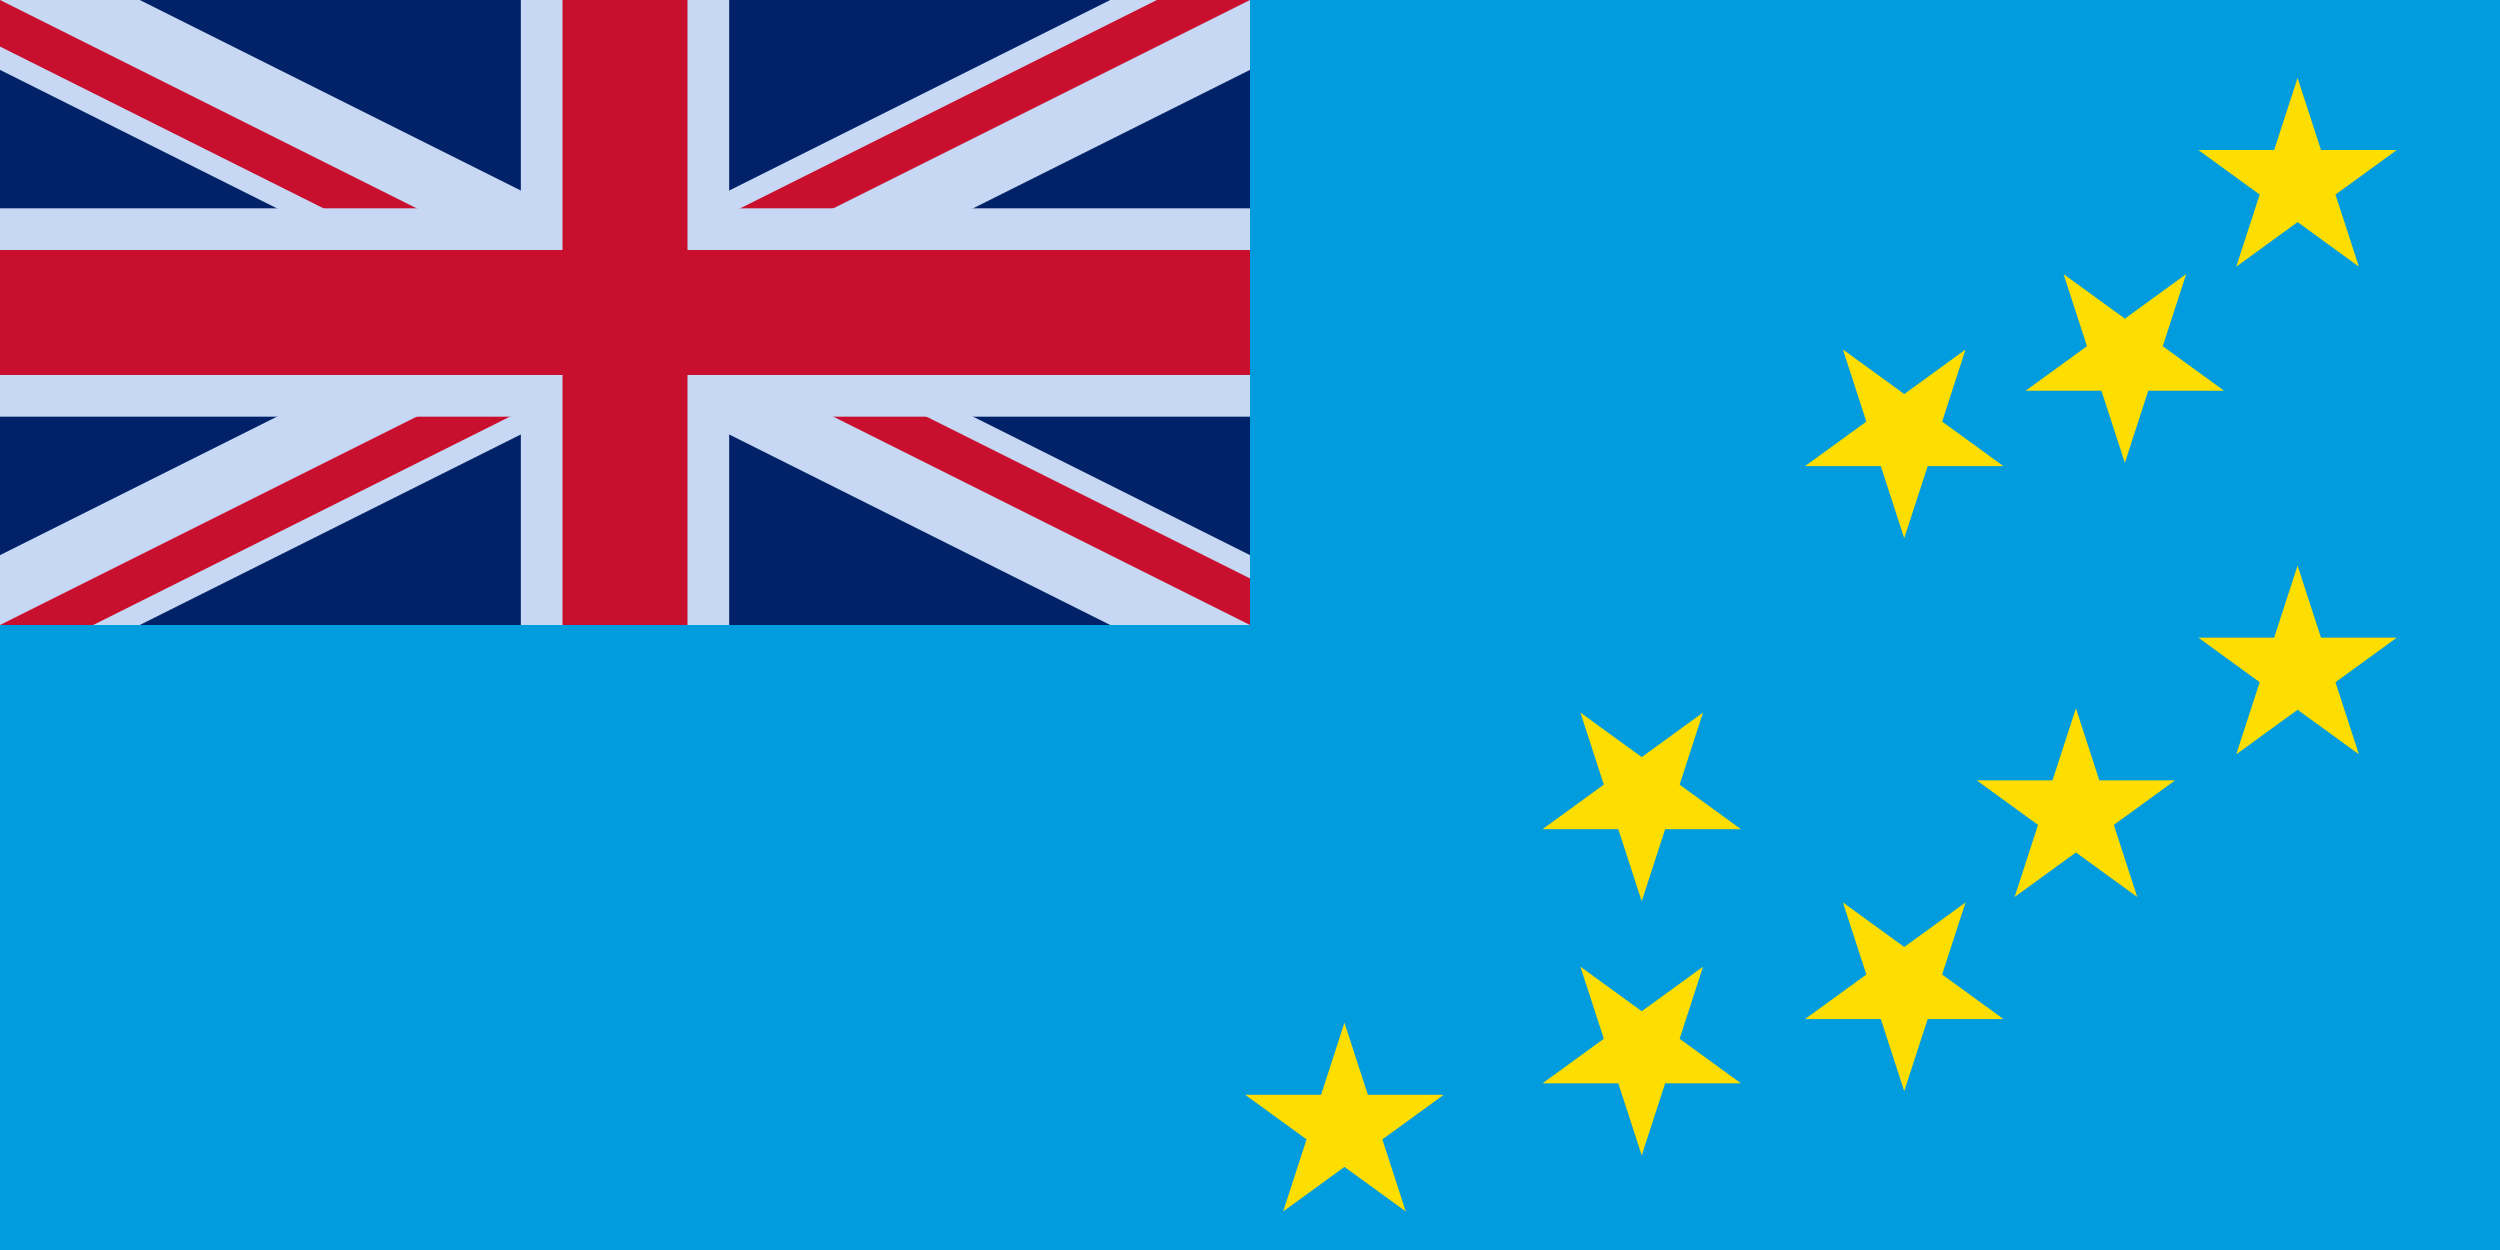 <svg xmlns="http://www.w3.org/2000/svg" viewBox="0 0 1200 600"><clipPath id="a"><path d="M0 0h650v350H0z"/></clipPath><clipPath id="b"><path d="M0 0v150h650v150h-50zm0 300v50h300V0h300z"/></clipPath><path fill="#012169" d="M0 0h1200v600H0z"/><path d="M0 0l600 300m0-300L0 300" stroke="#c7d8f4" stroke-width="60" clip-path="url(#a)"/><path d="M0 0l600 300m0-300L0 300" stroke="#c8102e" stroke-width="40" clip-path="url(#b)"/><path d="M0 150h650M300 0v350" stroke="#c7d8f4" stroke-width="100"/><path d="M0 150h650M300 0v350" stroke="#c8102e" stroke-width="60"/><path d="M0 300h600V0h600v600H0z" fill="#009cde"/><path d="M645.34 490.913l29.436 90.597-77.066-55.992h95.26l-77.067 55.993zM817.462 464l-29.436 90.597L758.589 464l77.066 55.992h-95.26zm0-121.984l-29.436 90.597-29.437-90.597 77.066 55.992-95.26.001zm126.005 91.152l-29.437 90.597-29.436-90.597 77.066 55.992-95.26.001zm0-265.413l-29.437 90.597-29.436-90.597 77.066 55.992H866.4zm52.975 172.21l29.436 90.597-77.066-55.992h95.26l-77.067 55.993zm52.923-208.404l-29.437 90.597-29.437-90.597 77.067 55.992-95.26.001zm53.471 139.913l29.437 90.597-77.067-55.992h95.26l-77.067 55.993zm0-234.069l29.437 90.597-77.067-55.992h95.26l-77.067 55.993z" fill="#fedd00"/></svg>